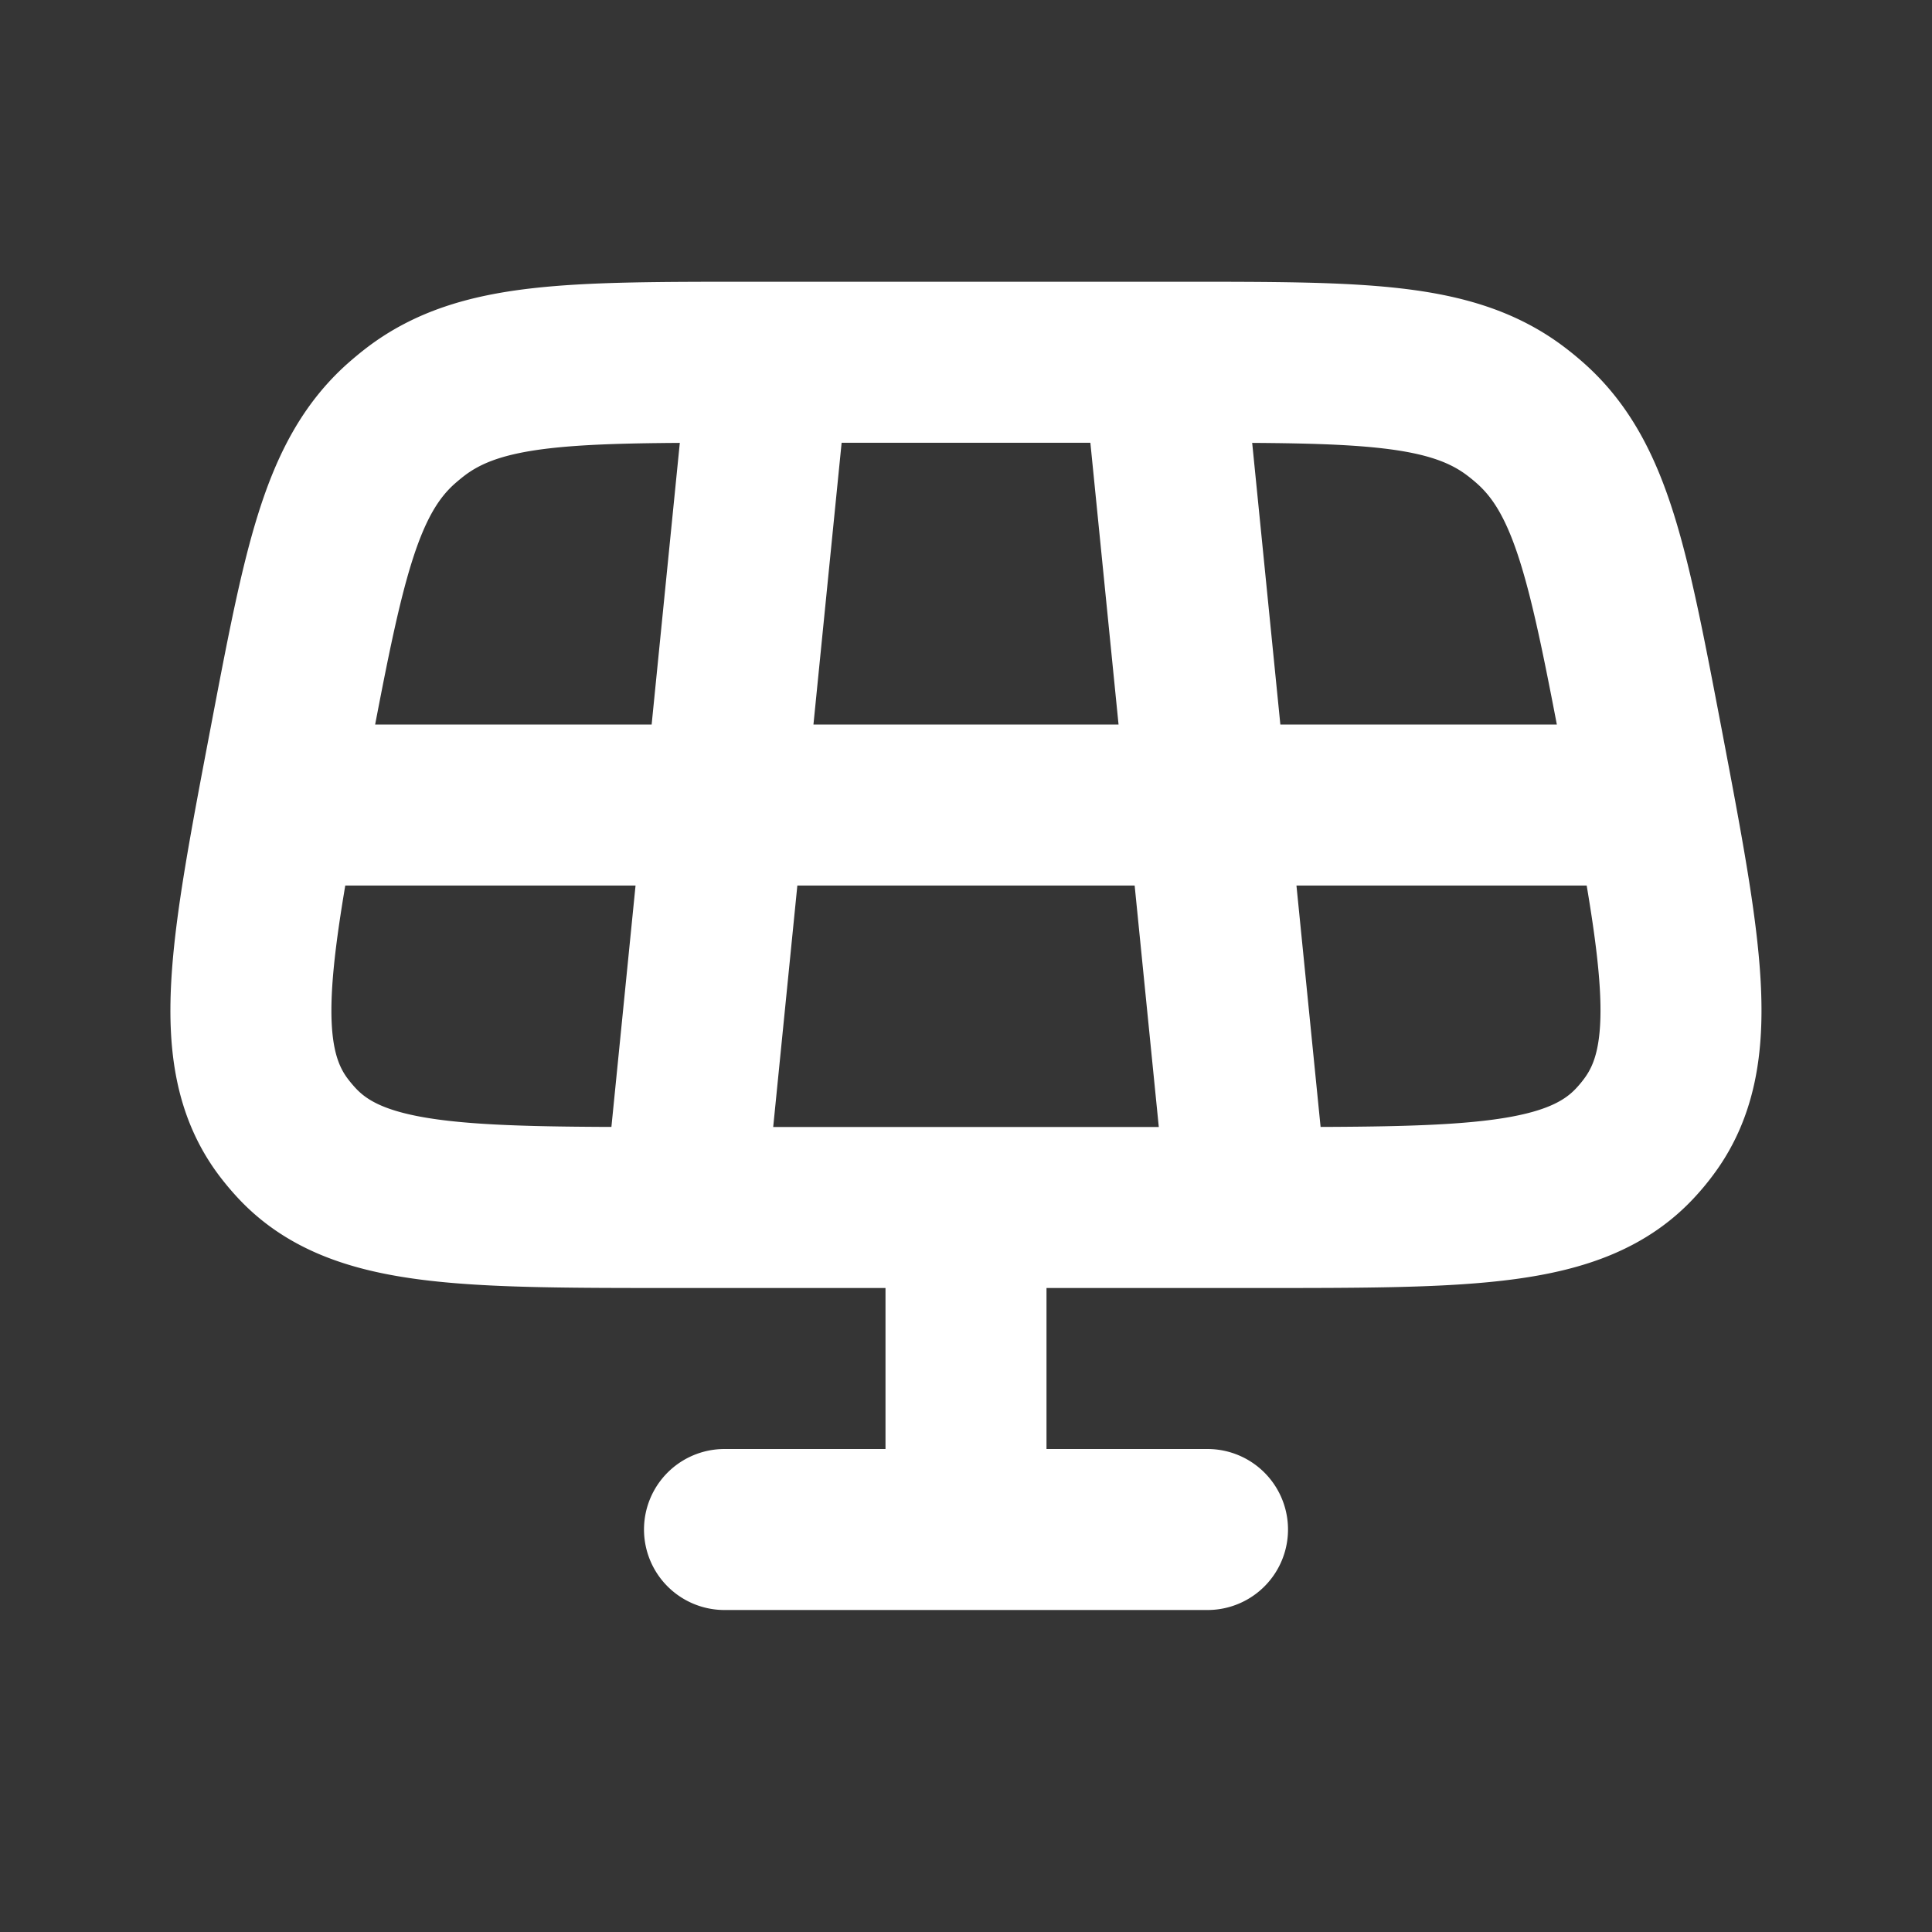 <svg xmlns="http://www.w3.org/2000/svg" width="24" height="24" fill="none"><rect width="100%" height="100%" fill="#333333" stroke="none"/><path fill="#fff" fill-opacity=".01" d="M24 0v24H0V0z"/><path stroke="#FFFFFF" stroke-linecap="round" stroke-linejoin="round" stroke-width="2" d="M12 15v4m-3 0h6M3.5 10h17m-11-5-1 10m6-10 1 10m-7.133 0h7.266c2.63 0 3.945 0 4.688-.81.058-.063.112-.128.162-.196.657-.882.411-2.174-.08-4.758v0c-.419-2.195-.628-3.292-1.382-3.969a2.992 2.992 0 0 0-.185-.153C18.031 4.5 16.913 4.5 14.68 4.5H9.32c-2.234 0-3.351 0-4.157.614-.064.049-.125.1-.185.153-.754.677-.963 1.774-1.381 3.97v0c-.492 2.583-.738 3.875-.082 4.757.051.068.105.133.163.196.743.81 2.058.81 4.688.81"/></svg>